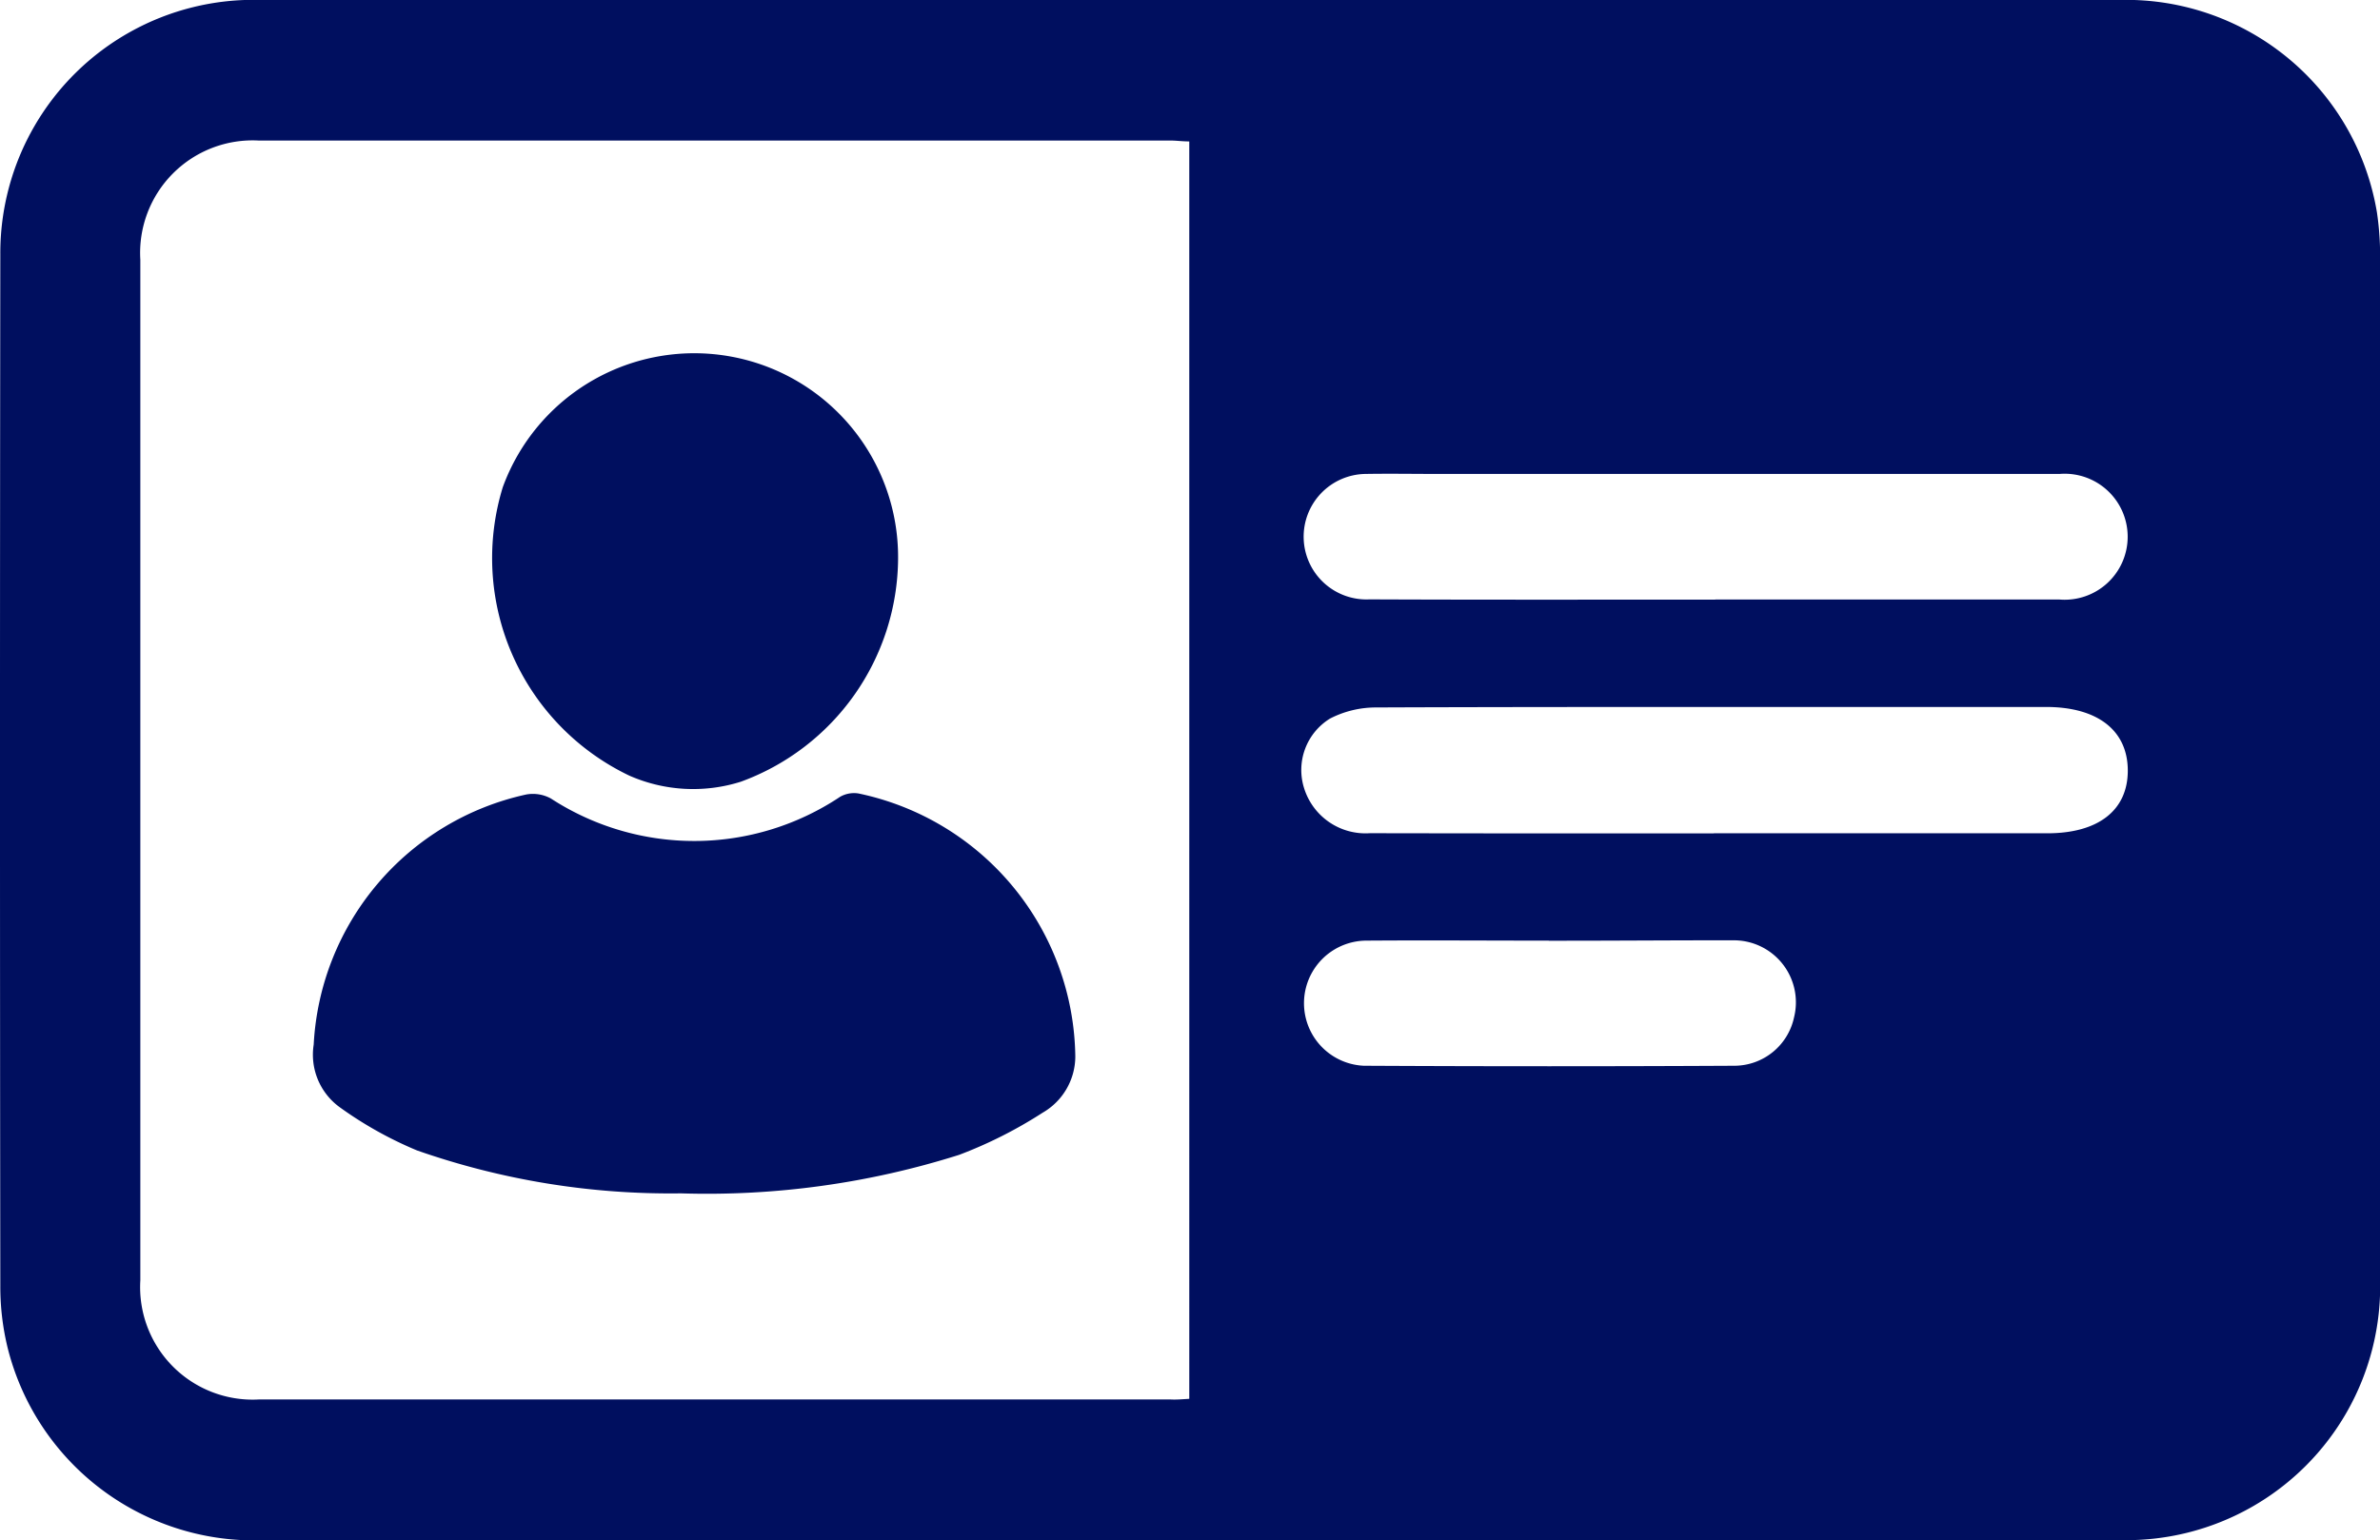<svg xmlns="http://www.w3.org/2000/svg" width="29.612" height="19.17" viewBox="0 0 29.612 19.17">
  <g id="lRr4lS" transform="translate(-658.177 -276.218)">
    <g id="Group_2394" data-name="Group 2394" transform="translate(658.177 276.218)">
      <path id="Path_1886" data-name="Path 1886" d="M672.979,295.387q-5.785,0-11.57,0a3.162,3.162,0,0,1-3.138-2.4,3.2,3.2,0,0,1-.09-.768q-.008-6.418,0-12.835a3.151,3.151,0,0,1,3.228-3.167q6.107,0,12.214,0,5.474,0,10.948,0a3.164,3.164,0,0,1,3.18,2.645,3.762,3.762,0,0,1,.039.619q0,6.329,0,12.658a3.16,3.16,0,0,1-3.24,3.245Q678.764,295.39,672.979,295.387Zm-.005-1.761V277.978c-.088,0-.16-.011-.232-.011q-5.674,0-11.347,0a1.4,1.4,0,0,0-1.472,1.484q0,6.351,0,12.7a1.4,1.4,0,0,0,1.473,1.483q5.674,0,11.347,0C672.815,293.638,672.887,293.631,672.974,293.626Zm6.527-7.038h4.15c.633,0,1-.286,1-.78s-.368-.791-1.014-.792h-3.773c-1.523,0-3.047,0-4.57.006a1.247,1.247,0,0,0-.568.138.751.751,0,0,0-.322.871.8.8,0,0,0,.817.556Q677.363,286.591,679.5,286.589Zm.017-2.909q2.142,0,4.285,0a.784.784,0,1,0,0-1.563q-3.874,0-7.748,0c-.3,0-.592-.005-.888,0a.781.781,0,1,0,.049,1.561C676.647,283.683,678.083,283.68,679.518,283.68Zm-2.071,4.245c-.762,0-1.524-.006-2.286,0a.779.779,0,0,0-.015,1.557q2.308.012,4.616,0a.761.761,0,0,0,.736-.6.772.772,0,0,0-.765-.961C678.971,287.919,678.209,287.926,677.447,287.925Z" transform="translate(-658.177 -276.218)" fill="#000f5f"/>
      <path id="Path_1887" data-name="Path 1887" d="M750.538,503.379a9.541,9.541,0,0,1-3.282-.534,4.782,4.782,0,0,1-.961-.537.807.807,0,0,1-.325-.78,3.367,3.367,0,0,1,2.646-3.113.467.467,0,0,1,.305.05,3.271,3.271,0,0,0,3.6-.022.35.35,0,0,1,.225-.041,3.389,3.389,0,0,1,2.7,3.273.81.81,0,0,1-.406.7A5.487,5.487,0,0,1,754,502.9,10.4,10.4,0,0,1,750.538,503.379Z" transform="translate(-742.067 -488.528)" fill="#000f5f"/>
      <path id="Path_1888" data-name="Path 1888" d="M800.752,377.808a2.976,2.976,0,0,1-1.956,2.773,1.971,1.971,0,0,1-1.389-.076,3,3,0,0,1-1.573-3.59,2.536,2.536,0,0,1,4.918.893Z" transform="translate(-789.578 -370.853)" fill="#000f5f"/>
    </g>
  </g>
</svg>
